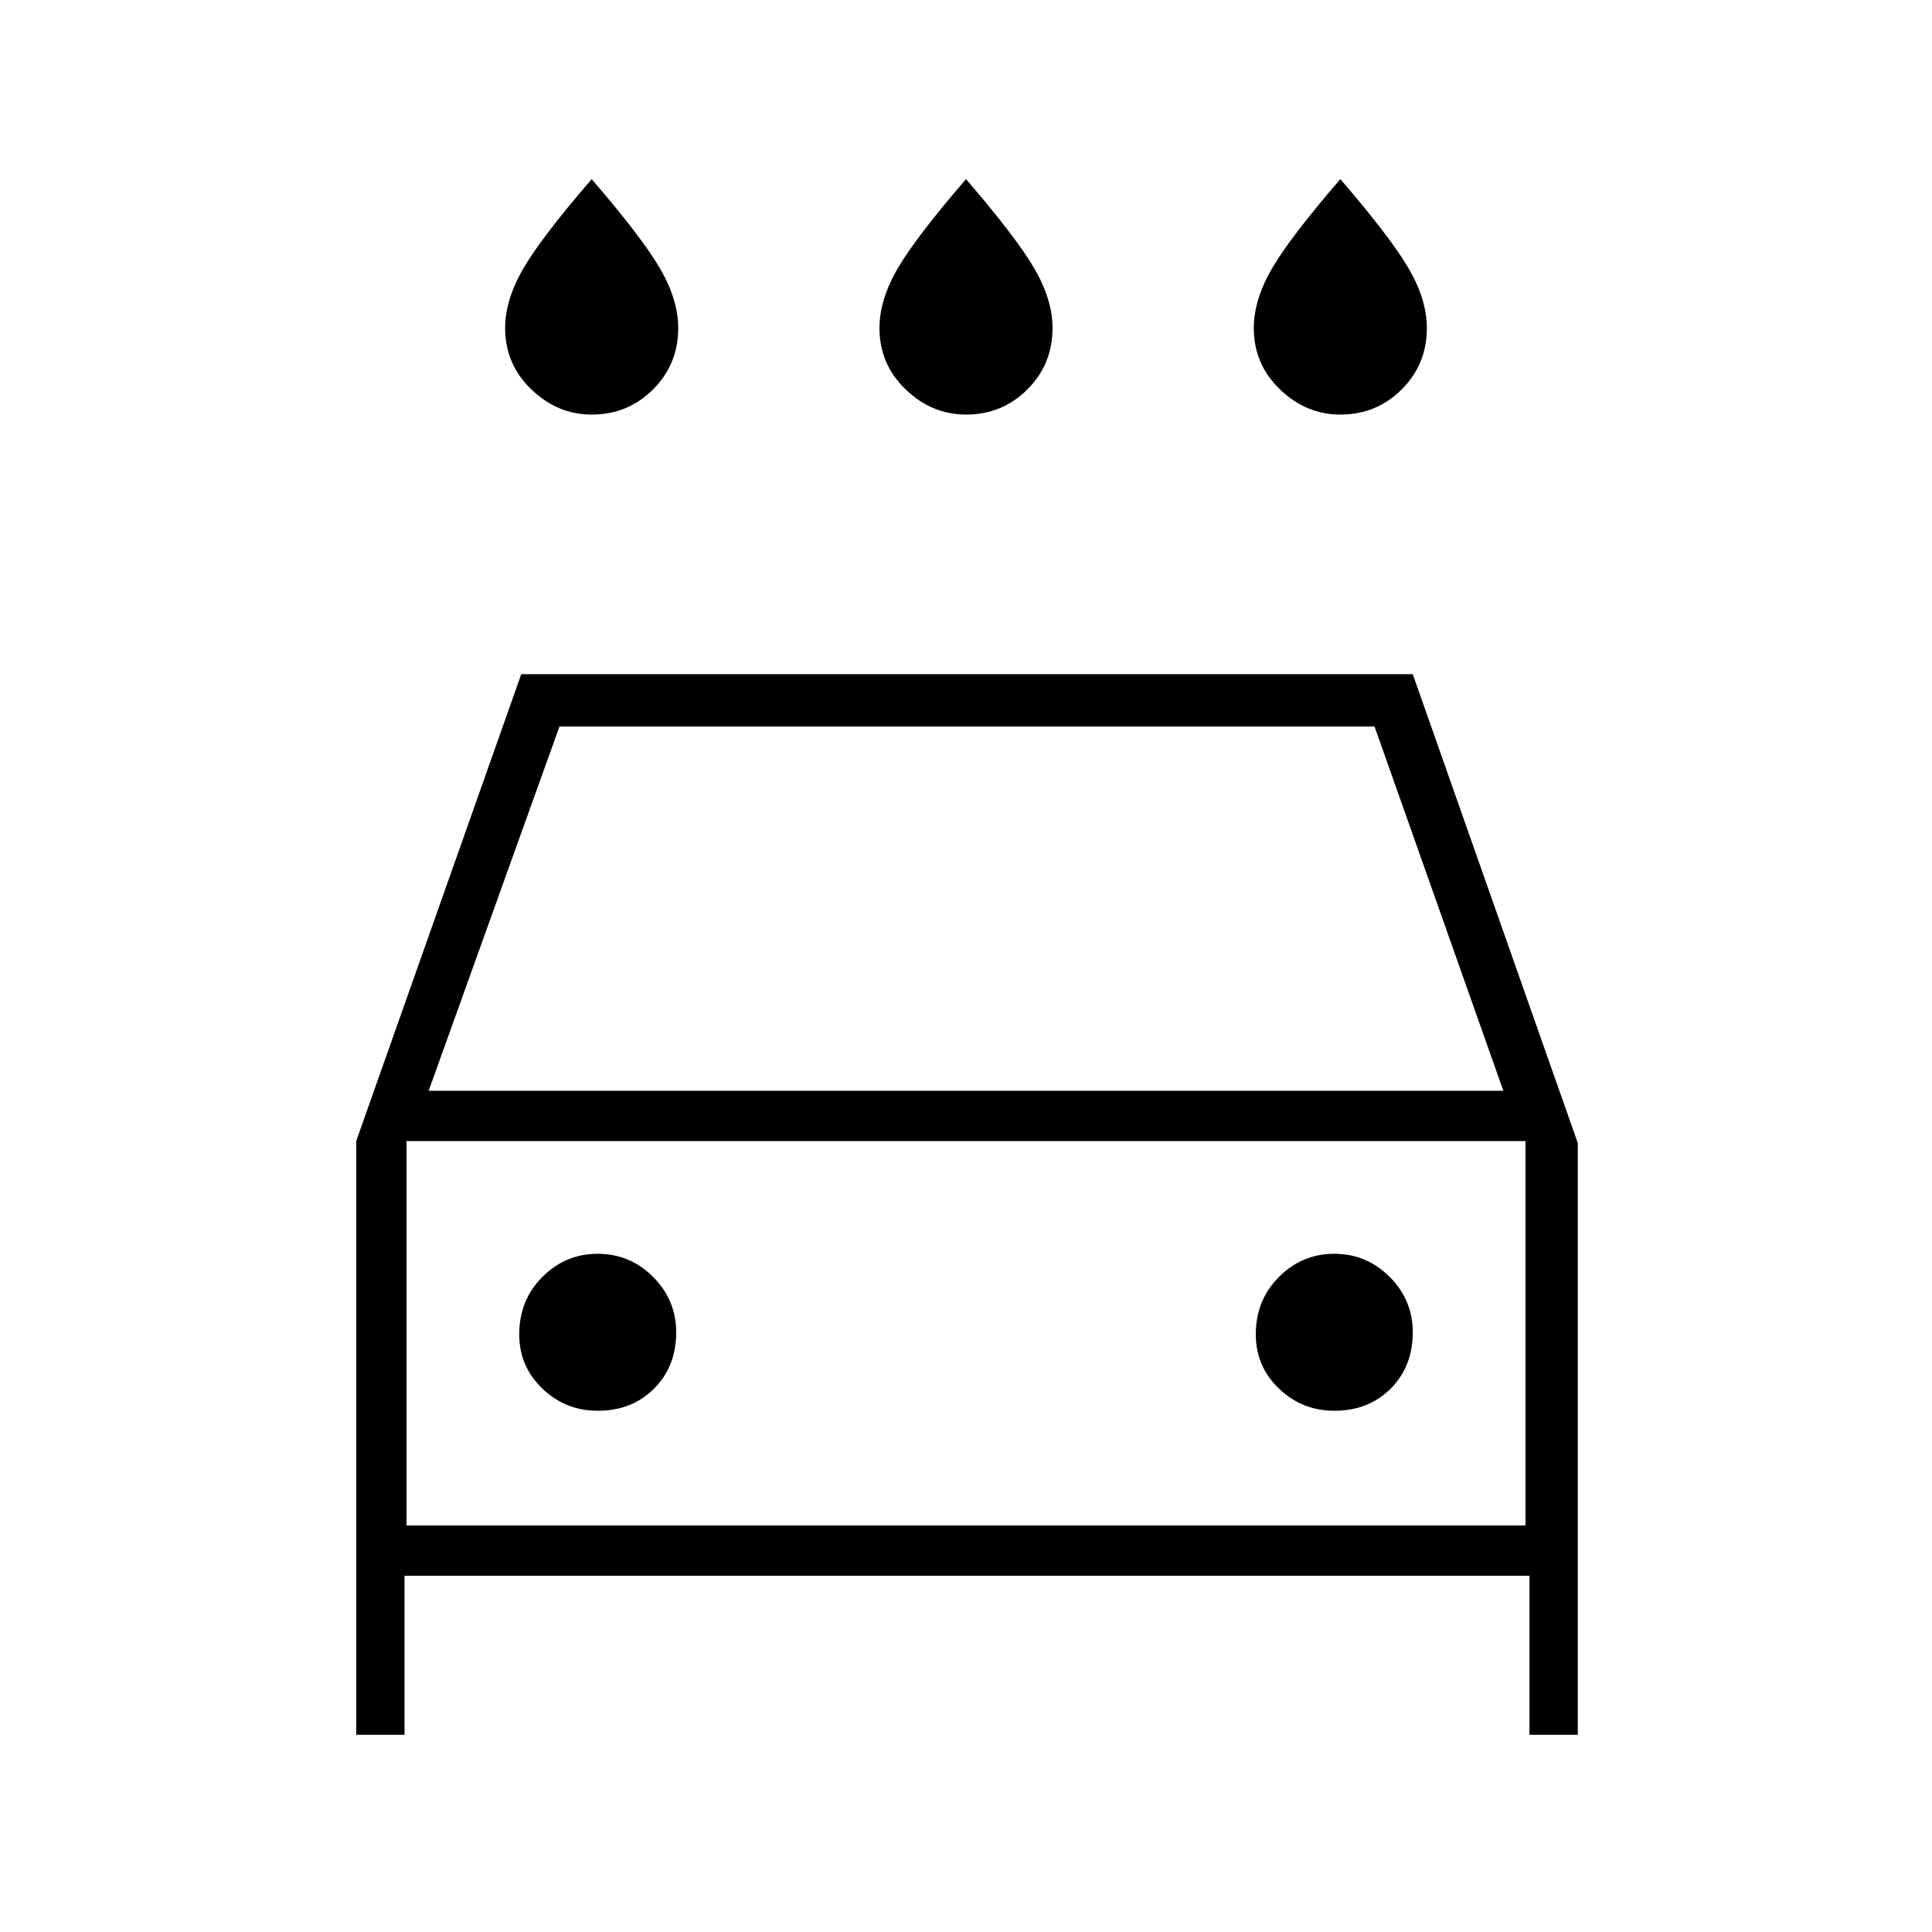 <svg xmlns="http://www.w3.org/2000/svg" height="24" width="24"><path d="M12 5.15q-.425 0-.75-.313-.325-.312-.325-.762 0-.35.225-.738.225-.387.85-1.112.625.725.85 1.112.225.388.225.738 0 .45-.312.762-.313.313-.763.313Zm-4.65 0q-.425 0-.75-.313-.325-.312-.325-.762 0-.35.225-.738.225-.387.85-1.112.625.725.85 1.112.225.388.225.738 0 .45-.312.762-.313.313-.763.313Zm9.3 0q-.425 0-.75-.313-.325-.312-.325-.762 0-.35.225-.738.225-.387.85-1.112.625.725.85 1.112.225.388.225.738 0 .45-.312.762-.313.313-.763.313ZM4.425 21.55v-7.375l2.05-5.8H17.55L19.6 14.2v7.35H19v-1.975H5.025v1.975Zm.9-8h13.35l-1.6-4.525H6.95Zm-.275.625v4.775Zm2.375 3.35q.425 0 .7-.275.275-.275.275-.7 0-.4-.287-.688-.288-.287-.688-.287-.4 0-.687.287-.288.288-.288.713 0 .4.288.675.287.275.687.275Zm9.15 0q.425 0 .7-.275.275-.275.275-.7 0-.4-.287-.688-.288-.287-.688-.287-.4 0-.687.287-.288.288-.288.713 0 .4.288.675.287.275.687.275ZM5.05 18.95h13.9v-4.775H5.05Z"/></svg>